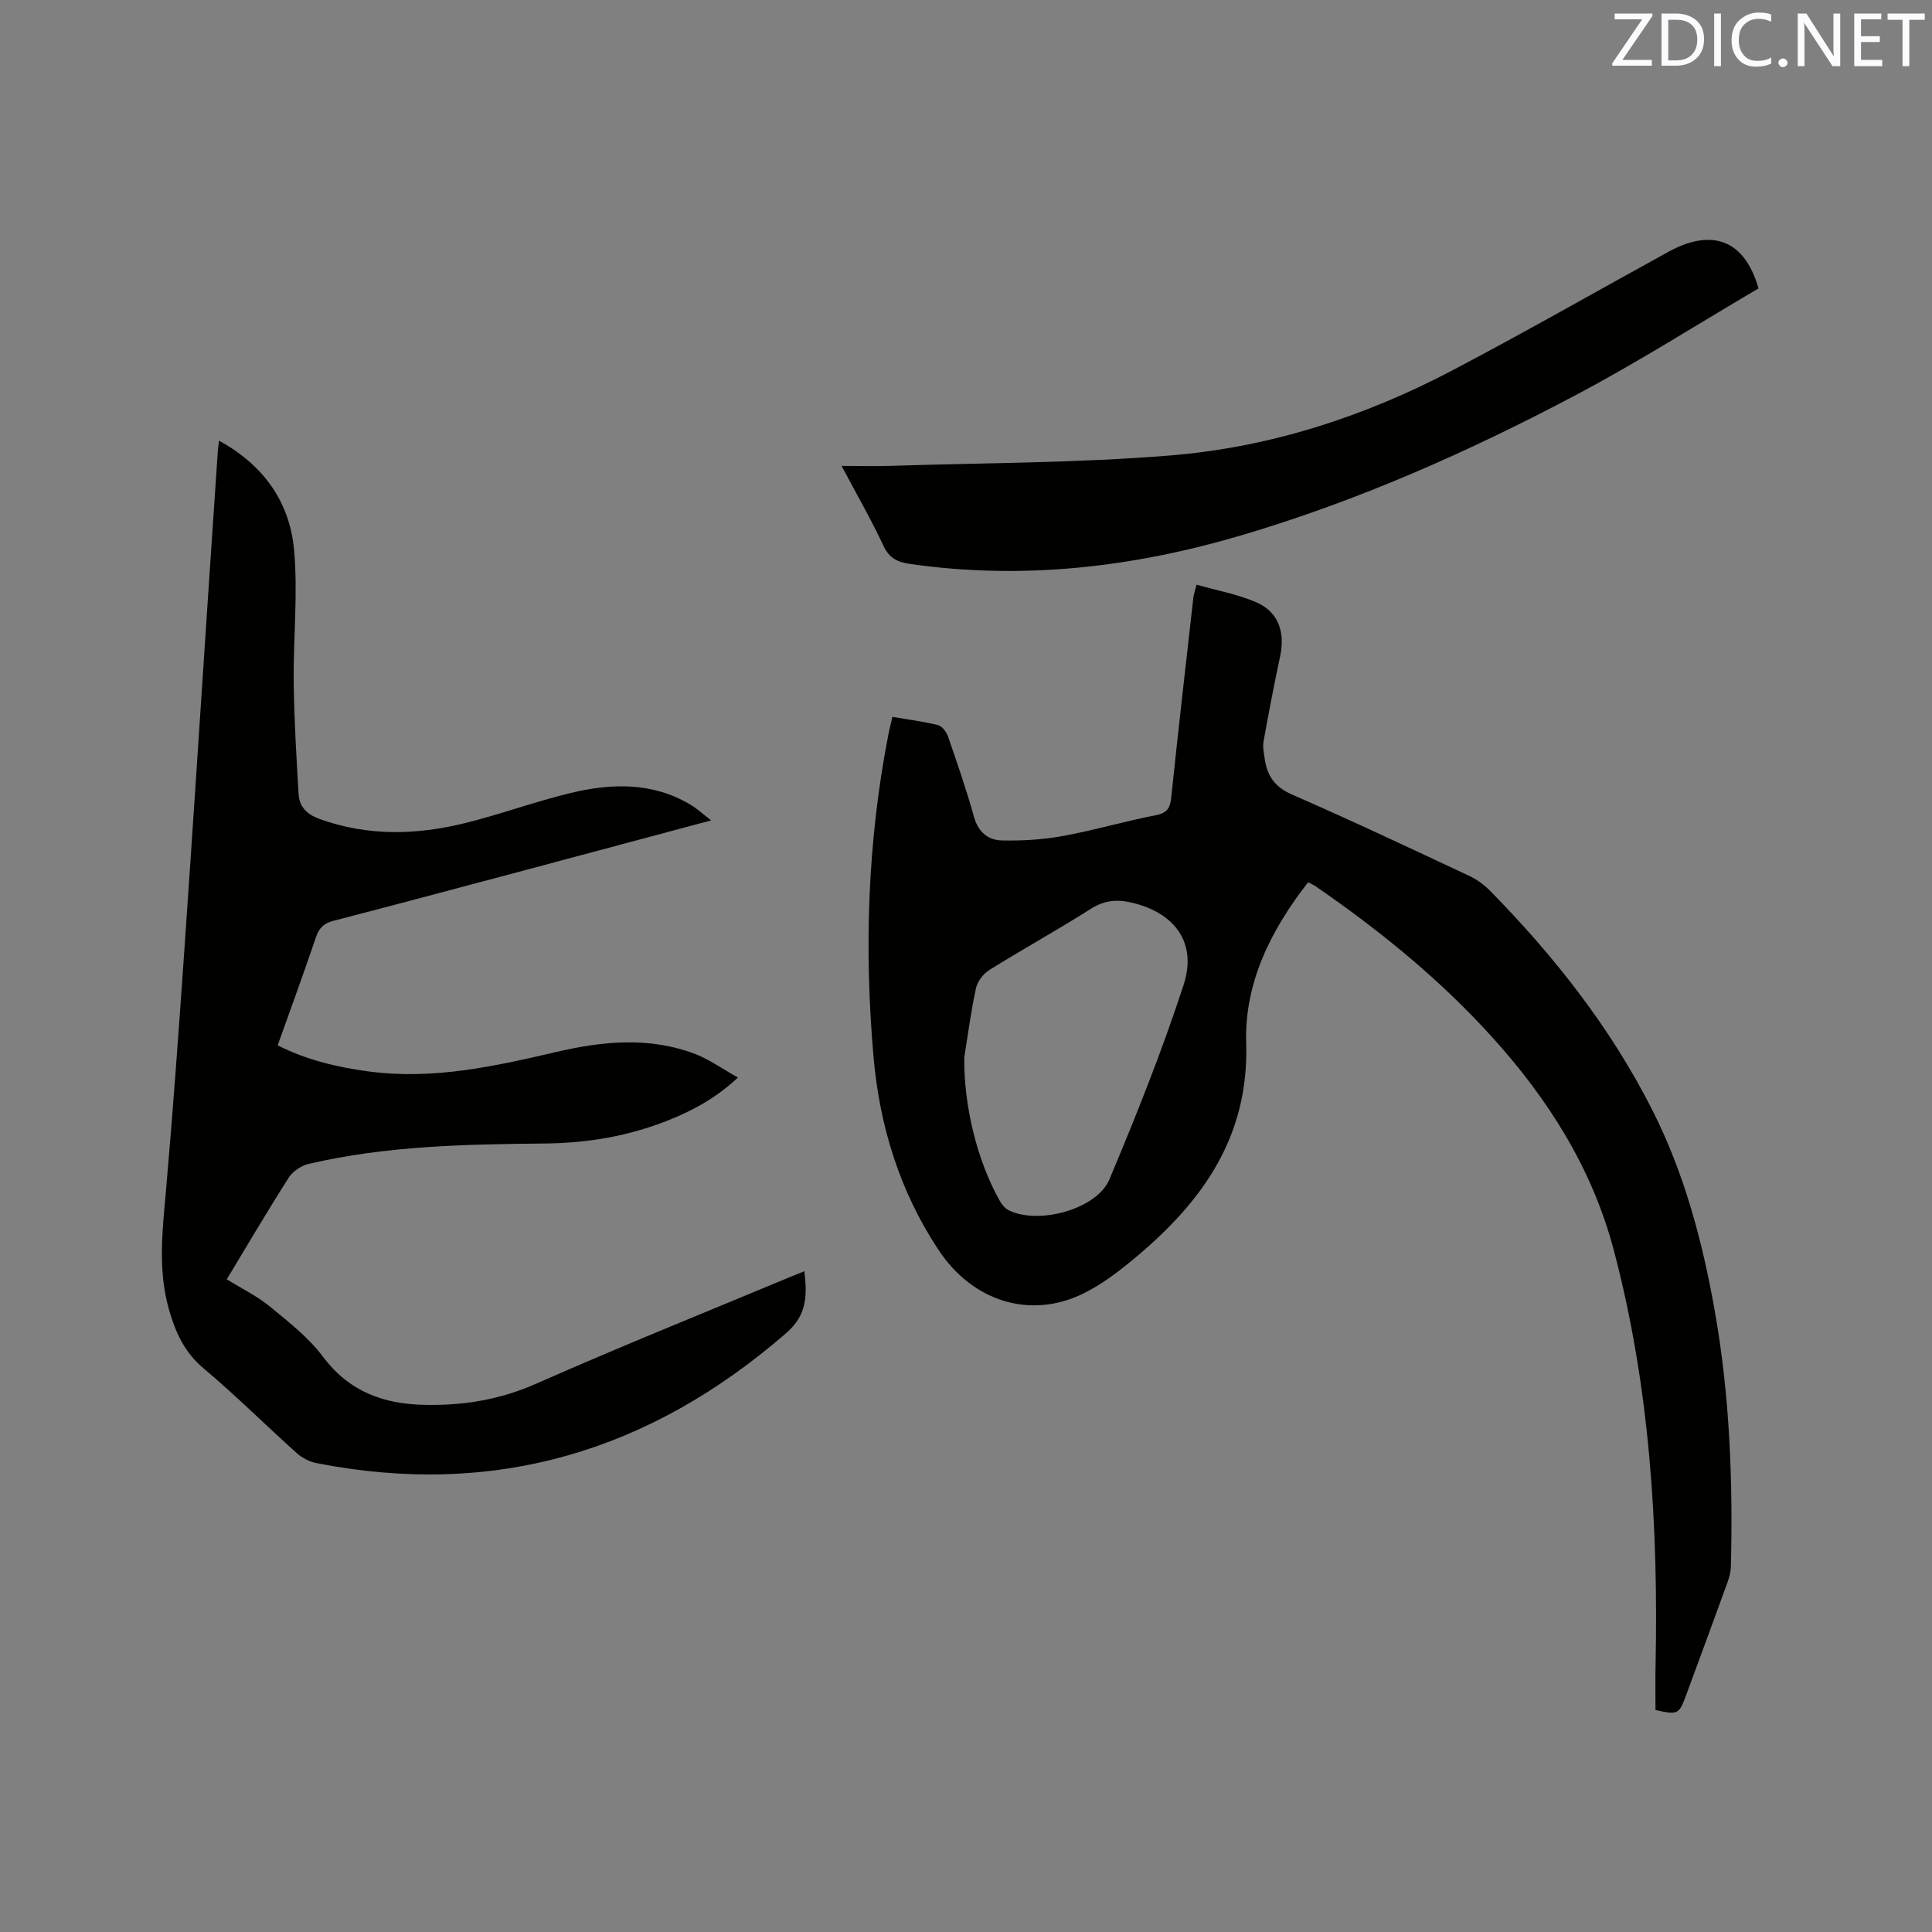 <svg enable-background="new 0 0 400 400" viewBox="0 0 400 400" xmlns="http://www.w3.org/2000/svg"><rect x="0" y="0" width="400" height="400" fill="#808080" stroke="none"/><path d="m184.77 148.42c3.42.59 6.47.96 9.44 1.71.85.22 1.75 1.42 2.07 2.36 1.9 5.5 3.81 11.01 5.37 16.62.88 3.19 2.95 4.84 5.82 4.9 4.19.08 8.46-.17 12.57-.92 6.45-1.18 12.77-3.05 19.21-4.3 2.37-.46 3-1.43 3.24-3.67 1.44-13.81 3.03-27.6 4.58-41.39.07-.61.3-1.21.67-2.68 4.22 1.21 8.49 1.97 12.37 3.65 4.56 1.97 5.99 6.16 4.93 11.16-1.25 5.87-2.38 11.77-3.44 17.68-.2 1.11.08 2.32.23 3.47.48 3.58 2.09 5.94 5.72 7.52 12.33 5.36 24.48 11.12 36.66 16.82 1.58.74 3.09 1.85 4.32 3.1 13.28 13.54 24.91 28.29 33.53 45.3 6.68 13.19 10.41 27.25 12.97 41.69 3.1 17.51 3.77 35.18 3.33 52.91-.03 1.13-.35 2.3-.74 3.37-2.81 7.76-5.68 15.51-8.53 23.25-1.48 4.01-1.68 4.1-6.34 3.07 0-2.94-.05-5.88.01-8.82.6-29.14-1.14-58.04-8.64-86.38-4.5-17.02-13.63-31.37-25.31-44.25-10.81-11.93-23.22-22-36.45-31.11-.42-.29-.91-.49-1.53-.81-7.71 9.85-13.21 20.87-12.82 33.23.61 19.36-8.97 32.74-22.71 44.28-3.38 2.84-6.98 5.63-10.91 7.58-11.08 5.49-23.03 1.68-30.07-8.96-8.03-12.13-12.2-25.62-13.46-39.93-1.97-22.38-1.24-44.69 3.07-66.81.21-1.08.5-2.2.84-3.64zm14.87 70.54c-.11 9.78 2.58 21.22 7.36 29.67.44.77 1.11 1.59 1.89 1.97 6.14 3 18.19-.22 20.79-6.4 5.58-13.24 10.91-26.63 15.37-40.28 2.86-8.75-1.85-15.01-10.87-17.07-3.02-.69-5.61-.43-8.37 1.33-6.88 4.37-14.02 8.31-20.94 12.62-1.26.78-2.49 2.36-2.8 3.78-1.04 4.75-1.66 9.58-2.43 14.38z" fill="#010100"/><path d="m46.95 264.86c3.22 2 6.32 3.5 8.91 5.63 3.9 3.21 8.03 6.42 11.02 10.42 5.38 7.18 12.48 9.77 20.94 9.95 8.02.18 15.63-1.04 23.15-4.36 17.33-7.67 34.92-14.73 52.41-22.03.96-.4 1.94-.78 3.16-1.28.56 4.98.61 9.01-3.75 12.8-28.22 24.51-60.39 34.19-97.31 26.92-1.46-.29-2.98-1.1-4.09-2.1-6.47-5.81-12.64-11.96-19.29-17.55-3.92-3.29-5.75-7.4-7.09-12.04-2.42-8.38-1.34-16.78-.6-25.24 1.43-16.37 2.61-32.76 3.75-49.15 1.7-24.43 3.28-48.87 4.91-73.31.67-10.05 1.35-20.1 2.03-30.15.04-.6.14-1.2.25-2.13 9.17 5.01 14.6 12.64 15.52 22.48.85 9.1-.17 18.37-.06 27.56.09 7.71.56 15.42 1.01 23.12.15 2.64 1.71 4.21 4.34 5.16 9.95 3.59 20.01 3.34 30.05.87 7.39-1.82 14.58-4.48 21.98-6.26 8.4-2.02 16.84-2.25 24.67 2.37 1.4.83 2.62 1.97 4.38 3.31-12.81 3.43-24.94 6.68-37.08 9.92-13.71 3.65-27.41 7.32-41.15 10.88-1.98.51-2.95 1.48-3.6 3.4-2.51 7.42-5.21 14.77-7.92 22.38 6.02 3.04 12.34 4.53 18.85 5.4 13.32 1.79 26.12-1.07 38.96-4.06 9.48-2.21 19.1-3.14 28.49.39 3 1.13 5.7 3.09 8.99 4.93-4.58 4.28-9.37 6.85-14.46 8.87-8.16 3.26-16.7 4.7-25.46 4.79-16.44.16-32.87.46-48.98 4.23-1.53.36-3.27 1.53-4.1 2.83-4.39 6.89-8.52 13.92-12.83 21.05z" fill="#010100"/><path d="m364.08 59.71c-12.56 7.38-24.9 15.24-37.79 22.06-22.2 11.76-45.15 21.93-69.31 29.07-22.41 6.62-45.2 9.26-68.49 5.93-2.55-.36-4.34-1.11-5.56-3.73-2.58-5.52-5.64-10.83-8.69-16.58 3.73 0 6.99.09 10.23-.01 19.27-.63 38.6-.58 57.79-2.15 20.55-1.67 40.07-7.97 58.35-17.57 15.1-7.93 29.9-16.41 44.85-24.61 8.18-4.49 15.49-3.32 18.62 7.59z" fill="#010100"/><g fill="#fbfafc"><path d="m342.2 3.2-6.3 9.2h6.1v1.2h-8.2v-.5l6.2-9.1h-5.7v-1.2h7.8v.4z"/><path d="m344 13.7v-10.9h3.1c1.6 0 3 .5 4.1 1.4 1.1 1 1.6 2.2 1.6 3.9s-.5 3-1.6 4-2.5 1.5-4.2 1.5h-3zm1.4-9.6v8.4h1.6c1.4 0 2.5-.4 3.2-1.1.8-.8 1.2-1.8 1.2-3.2s-.4-2.4-1.2-3.1-1.8-1-3.1-1z"/><path d="m356.3 2.8v10.9h-1.4v-10.9z"/><path d="m366.6 13.2c-.8.4-1.8.6-3 .6-1.6 0-2.8-.5-3.7-1.5s-1.4-2.3-1.4-3.9c0-1.7.5-3.2 1.6-4.2s2.4-1.6 4-1.6c1 0 1.9.1 2.6.4v1.5c-.8-.4-1.6-.6-2.6-.6-1.2 0-2.2.4-3 1.2s-1.1 1.9-1.1 3.3c0 1.3.4 2.3 1.1 3.1s1.6 1.1 2.8 1.1c1.1 0 2-.2 2.8-.7v1.3z"/><path d="m368.2 13c0-.3.1-.5.3-.6.2-.2.4-.3.6-.3.3 0 .5.1.7.3s.3.4.3.6-.1.5-.3.6c-.2.2-.4.3-.7.3s-.5-.1-.6-.3c-.2-.2-.3-.4-.3-.6z"/><path d="m381.1 13.7h-1.7l-5.5-8.4c-.2-.2-.3-.5-.4-.7 0 .2.1.8.1 1.5v7.6h-1.4v-10.9h1.8l5.3 8.3c.3.4.4.6.4.8 0-.3-.1-.8-.1-1.6v-7.5h1.4v10.9z"/><path d="m389.7 13.7h-5.8v-10.9h5.6v1.2h-4.2v3.5h3.9v1.2h-3.9v3.7h4.4z"/><path d="m398.4 4.1h-3.1v9.6h-1.4v-9.6h-3.1v-1.3h7.7v1.3z"/></g></svg>